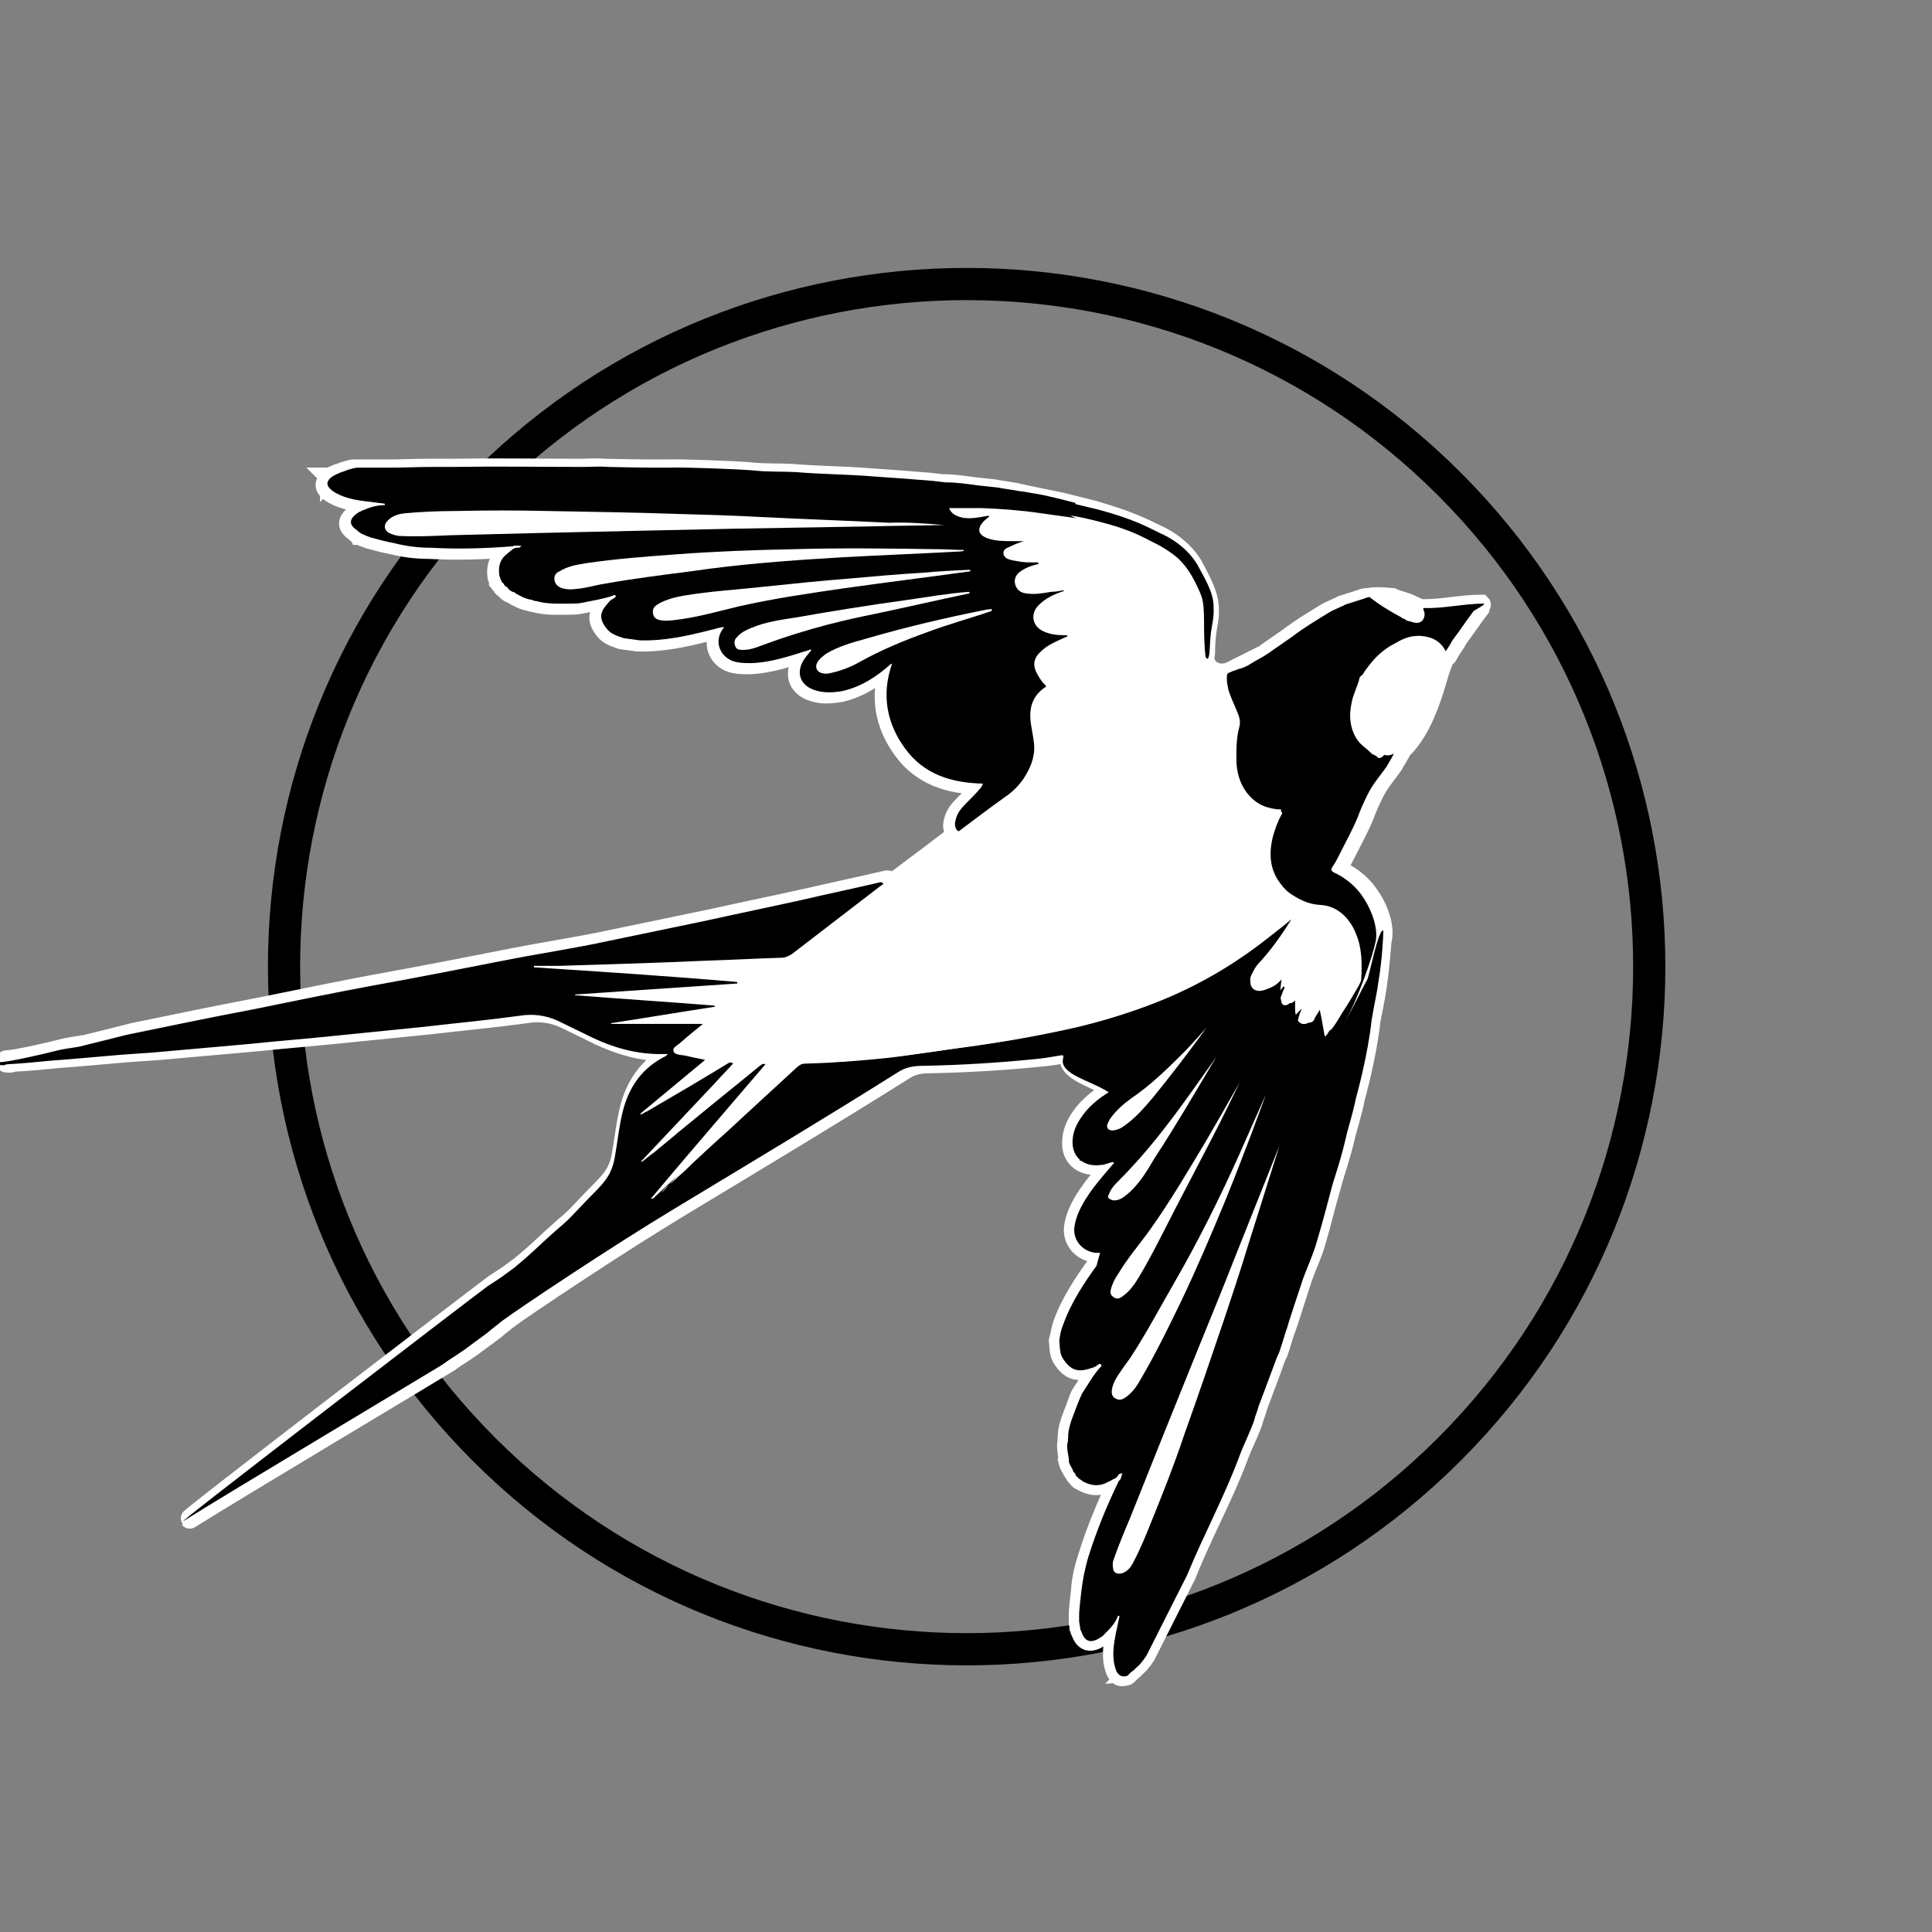 <svg width="300" height="300" viewBox="0 0 300 300" fill="none"
    xmlns="http://www.w3.org/2000/svg">
    <rect x="0" y="0" width="300" height="300" fill="#808080" stroke="none"/>
    <g clip-path="url(#clip0)">
        <path d="M225.05 225.049C266.444 183.655 266.444 116.543 225.05 75.149C183.656 33.755 116.543 33.755 75.149 75.149C33.755 116.543 33.755 183.655 75.149 225.049C116.543 266.443 183.656 266.443 225.05 225.049Z" stroke="currentColor" stroke-width="5" stroke-miterlimit="10"/>
        <path d="M229.98 93.841C226.785 93.841 223.704 94.64 220.624 94.526C220.624 94.526 220.624 94.64 220.509 94.64C220.509 94.64 220.509 94.526 220.395 94.526C220.053 94.297 219.597 94.069 219.254 93.955C219.14 93.841 218.912 93.841 218.798 93.727C218.684 93.613 216.516 93.042 216.174 92.814C214.919 92.7 213.664 92.586 212.408 92.814C212.18 92.814 211.952 92.814 211.61 92.928C211.039 93.156 208.757 93.841 208.415 93.955C208.301 94.069 206.133 94.982 206.019 95.096C203.965 96.351 202.026 97.492 200.086 98.975C199.63 99.318 196.435 101.486 196.321 101.6C195.864 101.942 193.925 102.969 193.811 103.083C193.582 103.197 193.468 103.311 193.24 103.425C193.126 103.539 192.898 103.539 192.784 103.654C192.441 103.768 192.327 103.882 191.757 103.996C191.186 104.224 191.757 103.996 191.186 104.224C190.844 104.338 190.73 104.338 190.616 104.452C190.616 104.452 190.616 104.452 190.502 104.452C189.703 104.566 189.475 104.566 189.018 104.452C188.334 104.224 187.992 103.996 187.877 103.882C187.649 103.654 187.079 103.083 187.079 102.17C187.079 102.056 187.079 102.056 187.079 101.942C187.193 101.6 187.193 101.143 187.193 100.345C187.307 97.15 187.877 96.579 187.763 94.297C187.649 92.13 186.394 89.962 185.367 88.022C184.34 86.082 182.173 84.143 179.662 83.002C177.266 81.861 175.669 80.948 169.85 79.237L164.83 77.981C164.83 77.981 158.098 76.612 157.756 76.498C156.615 76.27 155.474 76.156 154.333 75.928C153.306 75.814 152.165 75.7 151.138 75.585C149.541 75.357 147.943 75.129 146.232 75.129L144.292 74.901C143.037 74.787 137.104 74.33 135.164 74.216C131.057 73.874 126.949 73.874 122.956 73.532C120.902 73.418 118.848 73.532 116.68 73.303C114.512 73.075 104.928 72.733 103.559 72.847C103.673 72.847 102.532 72.847 101.049 72.847C98.881 72.847 94.089 72.733 93.861 72.733C92.492 72.619 91.237 72.733 89.867 72.733C82.907 72.733 76.86 72.619 69.9 72.733C69.672 72.733 67.846 72.733 66.705 72.733C63.853 72.733 62.598 72.847 59.745 72.847C59.175 72.847 58.604 72.847 58.034 72.847C57.464 72.847 57.007 72.847 56.437 72.847C55.866 72.847 55.41 72.847 54.839 72.847C54.041 72.961 54.383 72.961 53.812 73.075C53.128 73.303 53.698 73.075 53.128 73.303C52.557 73.532 52.9 73.418 52.443 73.532C51.759 73.874 51.53 73.874 51.302 74.102H51.188L51.302 74.216C51.188 74.216 51.188 74.33 51.188 74.33C51.188 74.33 51.302 74.216 50.96 74.445C50.96 74.445 50.732 74.673 50.618 74.901C50.389 75.243 50.504 75.7 50.846 76.042C50.96 76.156 51.074 76.27 51.188 76.384C52.785 77.525 54.725 77.867 56.665 78.096C57.578 78.21 58.49 78.324 59.403 78.438C59.403 78.552 59.403 78.552 59.403 78.666C58.376 78.666 57.349 78.894 56.322 79.351C56.094 79.465 55.866 79.465 55.752 79.579C55.638 79.693 55.41 79.693 55.296 79.807C53.926 80.72 53.698 81.633 55.067 82.545C55.181 82.545 55.181 82.659 55.296 82.774C55.41 82.888 55.638 82.888 55.752 83.116H55.866C55.98 83.23 56.208 83.23 56.322 83.344C56.665 83.458 56.893 83.572 57.235 83.686C58.49 84.029 59.745 84.371 61.001 84.599C62.826 85.056 64.652 85.284 66.591 85.284C70.813 85.512 75.034 85.398 79.256 85.056C79.713 84.827 80.169 85.056 80.625 84.942C80.511 85.056 80.397 85.284 80.169 85.284C80.055 85.284 79.941 85.284 79.713 85.284C79.599 85.398 79.37 85.398 79.256 85.512C79.028 85.74 78.8 85.854 78.572 86.082C77.317 86.995 76.974 88.136 77.202 89.62C77.317 89.848 77.317 90.076 77.431 90.19V90.304C77.545 90.418 77.545 90.646 77.773 90.76C78.001 90.989 78.001 91.331 78.343 91.331C78.572 91.673 78.914 92.016 79.256 92.13C79.484 92.13 79.599 92.244 79.713 92.358C80.511 92.814 81.31 93.271 82.337 93.385C82.565 93.613 82.907 93.499 83.135 93.613C84.847 94.069 86.558 93.955 88.27 93.955C88.84 93.955 89.411 93.955 89.981 93.841C91.579 93.499 93.29 93.271 94.888 92.7C95.002 92.586 95.116 92.586 95.23 92.7C95.344 92.814 95.23 92.928 95.116 93.042C94.773 93.271 94.431 93.385 94.203 93.727C93.062 94.982 92.377 96.009 93.861 97.835C94.545 98.747 95.572 98.975 96.485 99.318C97.284 99.432 98.082 99.546 98.995 99.66C102.76 99.774 106.411 98.975 109.949 98.063C110.633 97.949 111.318 97.606 112.116 97.606C110.177 99.888 111.66 102.741 114.284 103.083C114.969 103.197 115.653 103.197 116.338 103.197C119.533 103.083 122.385 102.056 125.352 101.143C125.466 101.029 125.694 101.029 125.58 101.257C125.238 101.714 124.781 102.17 124.439 102.741C123.184 104.795 123.983 106.734 126.265 107.419C127.634 107.875 129.003 107.761 130.486 107.533C133.453 106.848 135.849 105.251 138.017 103.311C138.131 103.311 138.245 103.311 138.131 103.425C136.533 108.103 137.332 112.553 140.184 116.433C143.151 120.54 147.487 121.795 152.279 121.909C152.165 122.251 152.051 122.48 151.822 122.708C151.138 123.507 150.453 124.191 149.655 124.99C148.97 125.674 148.285 126.473 148.057 127.5C147.829 128.299 147.943 128.983 148.514 129.326C148.628 129.211 148.742 129.211 148.856 129.097C148.856 129.211 148.856 129.211 148.856 129.326C145.319 132.064 141.668 134.802 138.131 137.427C138.017 137.541 137.903 137.655 137.674 137.769C133.11 141.306 128.432 144.843 123.868 148.38C123.298 148.722 122.842 148.95 122.157 148.95C118.278 149.065 114.284 149.293 110.405 149.407C104.244 149.635 98.082 149.863 92.035 150.091C91.921 150.091 91.921 150.091 91.807 150.091C89.411 149.863 87.015 149.977 84.619 149.863C85.646 149.863 86.672 149.863 87.814 149.863C89.753 149.863 91.807 149.863 93.747 149.863C96.941 149.749 100.022 149.635 103.217 149.521C105.156 149.521 107.096 149.407 109.036 149.293C110.291 149.293 111.546 149.293 112.801 149.179C115.653 148.95 118.506 148.95 121.244 148.836C122.613 148.836 123.64 148.494 124.781 147.695C129.003 144.387 133.11 141.192 137.446 137.997C137.788 137.769 138.131 137.541 138.245 137.084C138.131 136.514 137.674 136.628 137.332 136.742C133.453 137.655 129.573 138.453 125.694 139.366C120.56 140.507 115.539 141.534 110.405 142.675C105.499 143.702 100.478 144.729 95.572 145.756C90.324 146.897 84.961 147.695 79.713 148.722C72.753 150.091 65.793 151.461 58.833 152.716C52.671 153.857 46.624 155.112 40.463 156.367C33.845 157.622 27.227 158.991 20.61 160.36C20.153 160.474 14.791 161.843 13.307 162.186C12.053 162.414 10.797 162.528 9.542 162.87C8.287 163.213 2.354 164.582 1.099 164.582C0.985 164.582 0.871 164.582 0.757 164.81C0.757 164.924 0.871 165.038 0.985 165.038C1.327 165.038 1.67 165.152 2.012 164.924C4.294 164.81 6.69 164.582 8.972 164.354C10.912 164.24 18.328 163.555 19.811 163.441C21.409 163.327 23.12 163.213 24.717 163.099C29.852 162.642 34.986 162.186 40.121 161.729C44.456 161.273 48.906 160.931 53.242 160.474C57.806 160.018 62.256 159.562 66.82 159.105C71.726 158.535 76.632 158.078 81.652 157.394C83.706 157.051 85.76 157.28 87.699 158.192C89.069 158.877 90.324 159.447 91.693 160.132C95.23 161.958 98.881 163.213 102.989 163.327C103.559 163.327 104.13 163.327 104.7 163.327C104.586 163.555 104.472 163.555 104.358 163.669C100.935 165.381 98.881 168.119 97.854 171.77C97.17 174.28 96.941 176.904 96.485 179.415C95.915 182.609 94.317 183.75 92.035 186.146C89.411 188.885 89.525 188.885 87.243 190.824C84.391 193.335 84.162 193.791 80.853 196.529C78.343 198.355 79.713 197.442 76.746 199.382C74.692 200.865 26.315 237.947 29.624 235.779C35.557 232.014 68.987 212.047 69.672 211.59C71.726 210.107 70.585 211.02 73.209 209.194C79.713 204.402 74.921 207.939 79.028 204.744C81.31 203.033 95.8 193.335 105.841 187.287C117.365 180.327 129.003 173.367 140.413 166.179C141.782 165.266 143.151 165.152 144.634 165.152C150.339 165.038 155.93 164.696 161.635 164.125C163.004 164.011 164.259 163.783 165.628 163.555C166.199 163.441 166.199 163.555 166.085 164.125C165.628 166.407 170.306 167.434 172.816 169.146C170.877 170.287 169.051 171.656 167.796 173.481C166.998 174.622 166.427 175.992 166.427 177.361C166.313 179.757 168.138 181.24 170.763 180.898C171.447 180.784 172.018 180.556 172.702 180.441C172.931 180.556 172.816 180.67 172.702 180.784C170.649 183.18 168.595 185.462 167.34 188.314C167.112 188.885 166.883 189.569 166.769 190.254C166.199 192.878 168.709 195.274 171.676 194.361C171.333 195.046 170.877 195.616 170.42 196.187C168.253 199.154 166.199 202.234 164.944 205.771C164.716 206.57 164.601 207.369 164.373 208.167C164.487 209.194 164.373 210.221 165.058 211.134C166.427 213.188 167.796 212.959 169.508 212.389C169.85 212.275 170.192 212.047 170.535 211.818C170.649 211.704 170.877 211.704 170.877 211.932C170.991 212.047 170.877 212.161 170.763 212.275C169.622 213.53 168.823 215.013 167.91 216.382C167.568 216.839 167.454 217.409 167.226 217.98C166.655 219.577 165.857 221.174 165.742 222.886C165.857 223.114 165.628 223.456 165.742 223.685C165.514 224.597 165.742 225.51 165.857 226.537C165.857 226.651 165.971 226.879 165.857 226.993C165.971 227.45 166.199 227.792 166.427 228.134C166.427 228.477 166.769 228.591 166.883 228.933C166.997 229.161 167.112 229.275 167.226 229.389C167.226 229.389 167.34 229.389 167.34 229.504C167.454 229.732 167.682 229.846 167.91 229.96C169.279 230.759 170.763 230.987 172.018 230.074C172.246 229.96 172.588 229.732 172.931 229.618C173.159 229.618 173.159 229.389 173.387 229.275C173.501 229.161 173.501 229.047 173.615 228.933C173.729 228.705 174.072 228.819 174.186 228.705C173.957 229.047 174.072 229.618 173.615 229.96C171.79 233.725 170.192 237.605 168.937 241.598C168.367 243.309 167.91 245.135 167.796 247.075C167.682 248.33 167.454 249.699 167.454 250.954C167.454 251.296 167.454 251.639 167.454 251.867C167.568 252.095 167.454 252.209 167.568 252.437V252.551C167.682 252.665 167.568 252.894 167.682 253.122C167.682 253.236 167.796 253.35 167.796 253.35C168.367 255.062 169.394 255.176 170.763 254.263C170.877 254.149 170.991 254.035 171.219 253.921C171.447 253.806 171.561 253.578 171.676 253.464C172.474 252.78 173.045 251.867 173.501 250.84C173.615 250.84 173.615 250.84 173.729 250.954C173.501 251.867 173.387 252.665 173.159 253.578C172.816 255.518 172.474 257.343 173.159 259.283C173.159 259.397 173.273 259.511 173.387 259.74C173.615 260.196 173.957 260.424 174.414 260.31C174.642 260.31 174.984 260.196 174.984 260.196C175.327 259.968 175.213 259.968 175.213 259.968C175.213 259.968 175.213 259.968 175.327 259.854L175.441 259.74C175.441 259.74 175.555 259.74 175.555 259.625C175.783 259.511 176.011 259.283 176.582 258.713C176.924 258.37 176.696 258.599 177.038 258.256C177.38 257.8 177.038 258.256 177.495 257.686C177.837 257.115 177.723 257.458 178.065 256.773C178.293 256.317 184.226 244.565 184.226 244.565C186.736 238.175 190.045 232.356 192.441 225.852C192.898 224.597 194.381 221.631 194.723 220.262C194.723 220.148 195.294 218.664 195.294 218.436C196.092 216.382 198.26 210.449 198.26 210.563C198.717 209.651 199.287 207.254 199.744 206.228C199.858 205.999 201.569 200.523 202.254 198.469C202.938 196.529 203.737 194.932 204.308 192.992C205.449 189.113 205.677 187.744 206.818 183.864C207.274 182.039 208.187 179.643 208.871 176.676C209.1 175.535 209.898 173.253 210.469 170.401C210.469 170.401 212.294 163.897 212.865 158.421C213.549 154.998 213.664 154.427 214.006 151.917C214.234 150.091 214.462 147.695 214.576 146.098C215.147 144.158 214.12 141.192 212.865 139.366C211.724 137.541 210.127 136.171 208.187 135.259C207.73 135.03 207.616 134.802 207.959 134.346C208.415 133.661 208.757 132.977 209.1 132.292C210.012 130.467 211.039 128.641 211.838 126.701C212.294 125.446 212.865 124.191 213.435 123.05C214.234 121.453 215.375 120.198 216.402 118.714C216.516 118.486 216.63 118.258 216.858 117.916C217.201 117.345 217.657 116.547 217.657 116.433C217.885 116.204 218.113 115.976 218.342 115.748C220.509 113.238 221.65 110.271 222.677 107.191C223.248 105.479 223.59 103.654 224.503 101.942C224.845 101.942 224.845 101.714 224.959 101.486C225.416 100.687 225.986 100.002 226.443 99.09C227.584 97.606 228.61 96.009 229.751 94.526C229.751 94.183 230.094 93.955 229.98 93.841ZM195.864 150.205C195.978 150.091 196.092 149.977 196.207 149.749C196.663 149.293 197.005 148.836 197.462 148.38C196.891 149.065 196.435 149.635 195.864 150.205ZM160.152 104.566C159.923 103.996 159.923 103.539 160.152 102.969C159.923 103.425 160.038 103.996 160.152 104.566ZM164.601 92.13C164.487 92.13 164.487 92.13 164.373 92.244C164.487 92.244 164.601 92.13 164.601 92.13H164.716C164.716 92.13 164.716 92.13 164.601 92.13ZM159.809 95.553C159.581 96.237 159.695 97.036 160.038 97.606C159.695 97.036 159.581 96.237 159.809 95.553ZM155.474 85.854C155.245 86.311 155.245 86.767 155.588 87.109C155.474 86.995 155.36 86.767 155.245 86.425C155.245 86.197 155.245 85.968 155.474 85.854ZM156.843 90.76C156.843 90.875 156.843 90.989 156.843 91.103C156.843 90.989 156.843 90.875 156.843 90.76ZM160.038 116.204C160.038 116.433 160.038 116.661 160.038 116.889C160.038 116.661 160.038 116.433 160.038 116.204ZM159.809 114.607C159.809 114.949 159.923 115.292 159.923 115.52V115.406C159.809 114.493 159.581 113.466 159.467 112.553C159.353 111.983 159.353 111.412 159.467 110.842C159.467 111.07 159.467 111.298 159.467 111.526C159.467 112.667 159.695 113.58 159.809 114.607ZM151.594 82.317C151.48 82.774 151.48 83.116 151.708 83.458C151.48 83.116 151.48 82.659 151.594 82.317ZM198.146 125.903C198.374 125.903 198.603 126.017 198.603 126.131C196.207 125.903 194.381 124.876 193.126 122.936C194.267 124.533 195.864 125.56 198.146 125.903ZM187.992 104.11C188.448 104.452 189.247 104.68 189.931 104.68C190.045 104.68 190.273 104.68 190.388 104.566C190.159 104.68 190.159 104.795 190.045 105.023C189.931 105.023 189.931 105.023 189.817 105.023C187.877 105.023 186.736 103.996 186.622 102.17C186.622 102.513 186.736 102.398 186.851 102.741C187.193 103.311 187.535 103.654 187.992 104.11ZM181.602 86.082C184.226 88.022 185.481 91.217 185.824 92.13C186.052 92.7 186.166 93.042 186.28 93.841C186.28 93.727 186.166 93.613 186.166 93.499C185.253 90.076 183.199 87.452 180.233 85.512C178.407 84.371 176.468 83.458 174.414 82.659C177.266 83.572 179.32 84.371 181.602 86.082ZM146.916 79.465C146.916 79.579 146.916 79.693 146.916 79.807C146.802 79.693 146.802 79.579 146.688 79.465C146.802 79.465 146.916 79.465 146.916 79.465ZM104.015 183.864C103.559 184.321 103.217 184.777 102.76 185.119C103.217 184.777 103.559 184.321 104.015 183.864C104.13 183.75 104.244 183.522 104.472 183.408C104.358 183.522 104.244 183.636 104.244 183.75C104.13 183.75 104.13 183.864 104.015 183.864ZM115.197 152.944C115.197 153.058 115.197 153.058 115.197 153.172C108.465 153.628 101.848 154.085 95.116 154.541C94.659 154.541 94.203 154.541 93.747 154.427C93.518 154.427 93.176 154.427 92.948 154.427C92.492 154.427 92.035 154.427 91.579 154.427C91.921 154.427 92.377 154.427 92.948 154.427C93.176 154.427 93.518 154.427 93.747 154.427C93.975 154.427 94.203 154.427 94.317 154.427C97.512 154.199 100.707 153.971 103.901 153.743C106.526 153.628 109.036 153.4 111.66 153.172C112.687 153.058 113.714 153.172 114.627 152.944C114.741 152.944 114.855 152.944 114.855 152.944C114.969 152.944 115.083 152.944 115.197 152.944ZM114.512 165.495C114.512 165.609 114.398 165.609 114.512 165.495C114.398 165.609 114.398 165.609 114.512 165.495ZM97.968 158.763C97.512 158.763 97.17 158.763 96.713 158.877C97.055 158.763 97.512 158.763 97.968 158.763C98.425 158.763 98.881 158.649 99.223 158.649C102.76 158.078 106.297 157.508 109.834 156.937C110.291 156.823 110.861 156.823 111.318 156.595C111.432 156.595 111.432 156.595 111.546 156.595C111.546 156.595 111.66 156.709 111.774 156.709C111.66 156.823 111.546 156.823 111.432 156.823C107.552 157.394 103.787 158.078 99.908 158.649C99.223 158.649 98.539 158.649 97.968 158.763ZM109.72 159.447C108.465 160.474 107.324 161.387 106.297 162.3C106.183 162.414 106.069 162.414 105.955 162.528C106.982 161.501 108.237 160.703 109.264 159.676C109.378 159.562 109.492 159.562 109.492 159.447C109.72 159.447 109.72 159.447 109.72 159.447ZM100.707 179.871C100.707 179.985 100.707 179.985 100.707 179.871C100.592 179.985 100.592 179.985 100.592 179.985C100.707 179.985 100.707 179.985 100.707 179.871ZM101.277 179.3C102.76 177.817 104.13 176.334 105.613 174.851C108.351 171.884 111.09 168.918 113.942 166.065C114.056 165.951 114.056 165.951 114.17 165.837C113.257 166.864 112.345 167.777 111.432 168.803C108.465 171.998 105.613 175.079 102.646 178.274C102.19 178.502 101.733 178.958 101.277 179.3ZM119.533 165.837C119.419 165.837 119.419 165.837 119.533 165.837C119.419 165.837 119.419 165.837 119.533 165.837C119.533 165.837 119.419 165.837 119.533 165.837ZM100.25 172.797C100.935 172.226 101.733 171.77 102.418 171.314C104.244 169.83 105.955 168.461 107.781 166.978C108.465 166.407 109.264 165.837 109.834 165.266C109.949 165.152 109.949 165.152 110.063 165.038H110.177C107.552 167.206 105.042 169.26 102.532 171.314C101.733 171.77 100.935 172.226 100.25 172.797C100.136 172.911 100.136 172.911 100.022 172.911C99.908 172.911 99.908 173.025 99.908 173.025L100.022 172.911C100.136 172.911 100.136 172.797 100.25 172.797ZM209.442 143.36C208.415 141.99 206.932 141.192 205.106 141.078C203.281 140.964 201.797 140.165 200.314 139.138C199.401 138.453 198.717 137.655 198.146 136.742C198.26 136.856 198.374 137.084 198.489 137.198C199.63 138.796 201.227 139.823 203.052 140.507C203.509 140.621 203.851 140.735 204.308 140.849C206.589 140.849 208.301 141.762 209.442 143.36Z" fill="white"/>
        <path d="M164.601 92.13C164.487 92.13 164.487 92.13 164.373 92.244C164.487 92.244 164.601 92.13 164.601 92.13ZM164.601 92.13H164.716C164.716 92.13 164.716 92.13 164.601 92.13ZM104.015 183.864C103.559 184.321 103.217 184.777 102.76 185.119C103.217 184.777 103.559 184.321 104.015 183.864ZM104.015 183.864C104.13 183.75 104.244 183.522 104.472 183.408C104.358 183.522 104.244 183.636 104.244 183.75C104.13 183.75 104.13 183.864 104.015 183.864ZM97.968 158.763C97.512 158.763 97.17 158.763 96.713 158.877C97.055 158.763 97.512 158.763 97.968 158.763ZM97.968 158.763C98.425 158.763 98.881 158.649 99.223 158.649C102.76 158.078 106.297 157.508 109.834 156.937C110.291 156.823 110.861 156.823 111.318 156.595C111.432 156.595 111.432 156.595 111.546 156.595C111.546 156.595 111.66 156.709 111.774 156.709C111.66 156.823 111.546 156.823 111.432 156.823C107.552 157.394 103.787 158.078 99.908 158.649C99.223 158.649 98.539 158.649 97.968 158.763ZM119.533 165.837C119.419 165.837 119.419 165.837 119.533 165.837C119.419 165.837 119.419 165.837 119.533 165.837ZM119.533 165.837C119.419 165.837 119.533 165.837 119.533 165.837ZM100.25 172.797C100.935 172.226 101.733 171.77 102.418 171.314C104.244 169.83 105.955 168.461 107.781 166.978C108.465 166.407 109.264 165.837 109.834 165.266C109.949 165.152 109.949 165.152 110.063 165.038H110.177C107.552 167.206 105.042 169.26 102.532 171.314C101.733 171.77 100.935 172.226 100.25 172.797ZM100.25 172.797C100.136 172.911 100.136 172.911 100.022 172.911C99.908 172.911 99.908 173.025 99.908 173.025L100.022 172.911C100.136 172.911 100.136 172.797 100.25 172.797ZM229.98 93.841C226.785 93.841 223.704 94.64 220.624 94.526C220.624 94.526 220.624 94.64 220.509 94.64C220.509 94.64 220.509 94.526 220.395 94.526C220.053 94.297 219.597 94.069 219.254 93.955C219.14 93.841 218.912 93.841 218.798 93.727C218.684 93.613 216.516 93.042 216.174 92.814C214.919 92.7 213.664 92.586 212.408 92.814C212.18 92.814 211.952 92.814 211.61 92.928C211.039 93.156 208.757 93.841 208.415 93.955C208.301 94.069 206.133 94.982 206.019 95.096C203.965 96.351 202.026 97.492 200.086 98.975C199.63 99.318 196.435 101.486 196.321 101.6C195.864 101.942 193.925 102.969 193.811 103.083C193.582 103.197 193.468 103.311 193.24 103.425C193.126 103.539 192.898 103.539 192.784 103.654C192.441 103.768 192.327 103.882 191.757 103.996C191.186 104.224 191.757 103.996 191.186 104.224C190.844 104.338 190.73 104.338 190.616 104.452C190.616 104.452 190.616 104.452 190.502 104.452C189.703 104.566 189.475 104.566 189.018 104.452C188.334 104.224 187.992 103.996 187.877 103.882C187.649 103.654 187.079 103.083 187.079 102.17C187.079 102.056 187.079 102.056 187.079 101.942C187.193 101.6 187.193 101.143 187.193 100.345C187.307 97.15 187.877 96.579 187.763 94.297C187.649 92.13 186.394 89.962 185.367 88.022C184.34 86.082 182.173 84.143 179.662 83.002C177.266 81.861 175.669 80.948 169.85 79.237L164.83 77.981C164.83 77.981 158.098 76.612 157.756 76.498C156.615 76.27 155.474 76.156 154.333 75.928C153.306 75.814 152.165 75.7 151.138 75.585C149.541 75.357 147.943 75.129 146.232 75.129L144.292 74.901C143.037 74.787 137.104 74.33 135.164 74.216C131.057 73.874 126.949 73.874 122.956 73.532C120.902 73.418 118.848 73.532 116.68 73.303C114.512 73.075 104.928 72.733 103.559 72.847C103.673 72.847 102.532 72.847 101.049 72.847C98.881 72.847 94.089 72.733 93.861 72.733C92.492 72.619 91.237 72.733 89.867 72.733C82.907 72.733 76.86 72.619 69.9 72.733C69.672 72.733 67.846 72.733 66.705 72.733C63.853 72.733 62.598 72.847 59.745 72.847C59.175 72.847 58.604 72.847 58.034 72.847C57.464 72.847 57.007 72.847 56.437 72.847C55.866 72.847 55.41 72.847 54.839 72.847C54.041 72.961 54.383 72.961 53.812 73.075C53.128 73.303 53.698 73.075 53.128 73.303C52.557 73.532 52.9 73.418 52.443 73.532C51.759 73.874 51.53 73.874 51.302 74.102H51.188L51.302 74.216C51.188 74.216 51.188 74.33 51.188 74.33C51.188 74.33 51.302 74.216 50.96 74.445C50.96 74.445 50.732 74.673 50.618 74.901C50.389 75.243 50.504 75.7 50.846 76.042C50.96 76.156 51.074 76.27 51.188 76.384C52.785 77.525 54.725 77.867 56.665 78.096C57.578 78.21 58.49 78.324 59.403 78.438C59.403 78.552 59.403 78.552 59.403 78.666C58.376 78.666 57.349 78.894 56.322 79.351C56.094 79.465 55.866 79.465 55.752 79.579C55.638 79.693 55.41 79.693 55.296 79.807C53.926 80.72 53.698 81.633 55.067 82.545C55.181 82.545 55.181 82.659 55.296 82.774C55.41 82.888 55.638 82.888 55.752 83.116H55.866C55.98 83.23 56.208 83.23 56.322 83.344C56.665 83.458 56.893 83.572 57.235 83.686C58.49 84.029 59.745 84.371 61.001 84.599C62.826 85.056 64.652 85.284 66.591 85.284C70.813 85.512 75.034 85.398 79.256 85.056C79.713 84.827 80.169 85.056 80.625 84.942C80.511 85.056 80.397 85.284 80.169 85.284C80.055 85.284 79.941 85.284 79.713 85.284C79.599 85.398 79.37 85.398 79.256 85.512C79.028 85.74 78.8 85.854 78.572 86.082C77.317 86.995 76.974 88.136 77.202 89.62C77.317 89.848 77.317 90.076 77.431 90.19V90.304C77.545 90.418 77.545 90.646 77.773 90.76C78.001 90.989 78.001 91.331 78.343 91.331C78.572 91.673 78.914 92.016 79.256 92.13C79.484 92.13 79.599 92.244 79.713 92.358C80.511 92.814 81.31 93.271 82.337 93.385C82.565 93.613 82.907 93.499 83.135 93.613C84.847 94.069 86.558 93.955 88.27 93.955C88.84 93.955 89.411 93.955 89.981 93.841C91.579 93.499 93.29 93.271 94.888 92.7C95.002 92.586 95.116 92.586 95.23 92.7C95.344 92.814 95.23 92.928 95.116 93.042C94.773 93.271 94.431 93.385 94.203 93.727C93.062 94.982 92.377 96.009 93.861 97.835C94.545 98.747 95.572 98.975 96.485 99.318C97.284 99.432 98.082 99.546 98.995 99.66C102.76 99.774 106.411 98.975 109.949 98.063C110.633 97.949 111.318 97.606 112.116 97.606C110.177 99.888 111.66 102.741 114.284 103.083C114.969 103.197 115.653 103.197 116.338 103.197C119.533 103.083 122.385 102.056 125.352 101.143C125.466 101.029 125.694 101.029 125.58 101.257C125.238 101.714 124.781 102.17 124.439 102.741C123.184 104.795 123.983 106.734 126.265 107.419C127.634 107.875 129.003 107.761 130.486 107.533C133.453 106.848 135.849 105.251 138.017 103.311C138.131 103.311 138.245 103.311 138.131 103.425C136.533 108.103 137.332 112.553 140.184 116.433C143.151 120.54 147.487 121.795 152.279 121.909C152.165 122.251 152.051 122.48 151.822 122.708C151.138 123.507 150.453 124.191 149.655 124.99C148.97 125.674 148.285 126.473 148.057 127.5C147.829 128.299 147.943 128.983 148.514 129.326C148.628 129.211 148.742 129.211 148.856 129.097C148.856 129.211 148.856 129.211 148.856 129.326C145.319 132.064 141.668 134.802 138.131 137.427C138.017 137.541 137.903 137.655 137.674 137.769C133.11 141.306 128.432 144.843 123.868 148.38C123.298 148.722 122.842 148.95 122.157 148.95C118.278 149.065 114.284 149.293 110.405 149.407C104.244 149.635 98.082 149.863 92.035 150.091C91.921 150.091 91.921 150.091 91.807 150.091C89.411 149.863 87.015 149.977 84.619 149.863C85.646 149.863 86.672 149.863 87.814 149.863C89.753 149.863 91.807 149.863 93.747 149.863C96.941 149.749 100.022 149.635 103.217 149.521C105.156 149.521 107.096 149.407 109.036 149.293C110.291 149.293 111.546 149.293 112.801 149.179C115.653 148.95 118.506 148.95 121.244 148.836C122.613 148.836 123.64 148.494 124.781 147.695C129.003 144.387 133.11 141.192 137.446 137.997C137.788 137.769 138.131 137.541 138.245 137.084C138.131 136.514 137.674 136.628 137.332 136.742C133.453 137.655 129.573 138.453 125.694 139.366C120.56 140.507 115.539 141.534 110.405 142.675C105.499 143.702 100.478 144.729 95.572 145.756C90.324 146.897 84.961 147.695 79.713 148.722C72.753 150.091 65.793 151.461 58.833 152.716C52.671 153.857 46.624 155.112 40.463 156.367C33.845 157.622 27.227 158.991 20.61 160.36C20.153 160.474 14.791 161.843 13.307 162.186C12.053 162.414 10.797 162.528 9.542 162.87C8.287 163.213 2.354 164.582 1.099 164.582C0.985 164.582 0.871 164.582 0.757 164.81C0.757 164.924 0.871 165.038 0.985 165.038C1.327 165.038 1.67 165.152 2.012 164.924C4.294 164.81 6.69 164.582 8.972 164.354C10.912 164.24 18.328 163.555 19.811 163.441C21.409 163.327 23.12 163.213 24.717 163.099C29.852 162.642 34.986 162.186 40.121 161.729C44.456 161.273 48.906 160.931 53.242 160.474C57.806 160.018 62.256 159.562 66.82 159.105C71.726 158.535 76.632 158.078 81.652 157.394C83.706 157.051 85.76 157.28 87.699 158.192C89.069 158.877 90.324 159.447 91.693 160.132C95.23 161.958 98.881 163.213 102.989 163.327C103.559 163.327 104.13 163.327 104.7 163.327C104.586 163.555 104.472 163.555 104.358 163.669C100.935 165.381 98.881 168.119 97.854 171.77C97.17 174.28 96.941 176.904 96.485 179.415C95.915 182.609 94.317 183.75 92.035 186.146C89.411 188.885 89.525 188.885 87.243 190.824C84.391 193.335 84.162 193.791 80.853 196.529C78.343 198.355 79.713 197.442 76.746 199.382C74.692 200.865 26.315 237.947 29.624 235.779C35.557 232.014 68.987 212.047 69.672 211.59C71.726 210.107 70.585 211.02 73.209 209.194C79.713 204.402 74.921 207.939 79.028 204.744C81.31 203.033 95.8 193.335 105.841 187.287C117.365 180.327 129.003 173.367 140.413 166.179C141.782 165.266 143.151 165.152 144.634 165.152C150.339 165.038 155.93 164.696 161.635 164.125C163.004 164.011 164.259 163.783 165.628 163.555C166.199 163.441 166.199 163.555 166.085 164.125C165.628 166.407 170.306 167.434 172.816 169.146C170.877 170.287 169.051 171.656 167.796 173.481C166.998 174.622 166.427 175.992 166.427 177.361C166.313 179.757 168.138 181.24 170.763 180.898C171.447 180.784 172.018 180.556 172.702 180.441C172.931 180.556 172.816 180.67 172.702 180.784C170.649 183.18 168.595 185.462 167.34 188.314C167.112 188.885 166.883 189.569 166.769 190.254C166.199 192.878 168.709 195.274 171.676 194.361C171.333 195.046 170.877 195.616 170.42 196.187C168.253 199.154 166.199 202.234 164.944 205.771C164.716 206.57 164.601 207.369 164.373 208.167C164.487 209.194 164.373 210.221 165.058 211.134C166.427 213.188 167.796 212.959 169.508 212.389C169.85 212.275 170.192 212.047 170.535 211.818C170.649 211.704 170.877 211.704 170.877 211.932C170.991 212.047 170.877 212.161 170.763 212.275C169.622 213.53 168.823 215.013 167.91 216.382C167.568 216.839 167.454 217.409 167.226 217.98C166.655 219.577 165.857 221.174 165.742 222.886C165.857 223.114 165.628 223.456 165.742 223.685C165.514 224.597 165.742 225.51 165.857 226.537C165.857 226.651 165.971 226.879 165.857 226.993C165.971 227.45 166.199 227.792 166.427 228.134C166.427 228.477 166.769 228.591 166.883 228.933C166.997 229.161 167.112 229.275 167.226 229.389C167.226 229.389 167.34 229.389 167.34 229.504C167.454 229.732 167.682 229.846 167.91 229.96C169.279 230.759 170.763 230.987 172.018 230.074C172.246 229.96 172.588 229.732 172.931 229.618C173.159 229.618 173.159 229.389 173.387 229.275C173.501 229.161 173.501 229.047 173.615 228.933C173.729 228.705 174.072 228.819 174.186 228.705C173.957 229.047 174.072 229.618 173.615 229.96C171.79 233.725 170.192 237.605 168.937 241.598C168.367 243.309 167.91 245.135 167.796 247.075C167.682 248.33 167.454 249.699 167.454 250.954C167.454 251.296 167.454 251.639 167.454 251.867C167.568 252.095 167.454 252.209 167.568 252.437V252.551C167.682 252.665 167.568 252.894 167.682 253.122C167.682 253.236 167.796 253.35 167.796 253.35C168.367 255.062 169.394 255.176 170.763 254.263C170.877 254.149 170.991 254.035 171.219 253.921C171.447 253.806 171.561 253.578 171.676 253.464C172.474 252.78 173.045 251.867 173.501 250.84C173.615 250.84 173.615 250.84 173.729 250.954C173.501 251.867 173.387 252.665 173.159 253.578C172.816 255.518 172.474 257.343 173.159 259.283C173.159 259.397 173.273 259.511 173.387 259.74C173.615 260.196 173.957 260.424 174.414 260.31C174.642 260.31 174.984 260.196 174.984 260.196C175.327 259.968 175.213 259.968 175.213 259.968C175.213 259.968 175.213 259.968 175.327 259.854L175.441 259.74C175.441 259.74 175.555 259.74 175.555 259.625C175.783 259.511 176.011 259.283 176.582 258.713C176.924 258.37 176.696 258.599 177.038 258.256C177.38 257.8 177.038 258.256 177.495 257.686C177.837 257.115 177.723 257.458 178.065 256.773C178.293 256.317 184.226 244.565 184.226 244.565C186.736 238.175 190.045 232.356 192.441 225.852C192.898 224.597 194.381 221.631 194.723 220.262C194.723 220.148 195.294 218.664 195.294 218.436C196.092 216.382 198.26 210.449 198.26 210.563C198.717 209.651 199.287 207.254 199.744 206.228C199.858 205.999 201.569 200.523 202.254 198.469C202.938 196.529 203.737 194.932 204.308 192.992C205.449 189.113 205.677 187.744 206.818 183.864C207.274 182.039 208.187 179.643 208.871 176.676C209.1 175.535 209.898 173.253 210.469 170.401C210.469 170.401 212.294 163.897 212.865 158.421C213.549 154.998 213.664 154.427 214.006 151.917C214.234 150.091 214.462 147.695 214.576 146.098C215.147 144.158 214.12 141.192 212.865 139.366C211.724 137.541 210.127 136.171 208.187 135.259C207.73 135.03 207.616 134.802 207.959 134.346C208.415 133.661 208.757 132.977 209.1 132.292C210.012 130.467 211.039 128.641 211.838 126.701C212.294 125.446 212.865 124.191 213.435 123.05C214.234 121.453 215.375 120.198 216.402 118.714C216.516 118.486 216.63 118.258 216.858 117.916C217.201 117.345 217.657 116.547 217.657 116.433C217.885 116.204 218.113 115.976 218.342 115.748C220.509 113.238 221.65 110.271 222.677 107.191C223.248 105.479 223.59 103.654 224.503 101.942C224.845 101.942 224.845 101.714 224.959 101.486C225.416 100.687 225.986 100.002 226.443 99.09C227.584 97.606 228.61 96.009 229.751 94.526C229.751 94.183 230.094 93.955 229.98 93.841ZM195.864 150.205C195.978 150.091 196.092 149.977 196.207 149.749C196.663 149.293 197.005 148.836 197.462 148.38C196.891 149.065 196.435 149.635 195.864 150.205ZM160.152 104.566C159.923 103.996 159.923 103.539 160.152 102.969C159.923 103.425 160.038 103.996 160.152 104.566ZM159.809 95.553C159.581 96.237 159.695 97.036 160.038 97.606C159.695 97.036 159.581 96.237 159.809 95.553ZM155.474 85.854C155.245 86.311 155.245 86.767 155.588 87.109C155.474 86.995 155.36 86.767 155.245 86.425C155.245 86.197 155.245 85.968 155.474 85.854ZM156.843 90.76C156.843 90.875 156.843 90.989 156.843 91.103C156.843 90.989 156.843 90.875 156.843 90.76ZM160.038 116.204C160.038 116.433 160.038 116.661 160.038 116.889C160.038 116.661 160.038 116.433 160.038 116.204ZM159.809 114.607C159.809 114.949 159.923 115.292 159.923 115.52V115.406C159.809 114.493 159.581 113.466 159.467 112.553C159.353 111.983 159.353 111.412 159.467 110.842C159.467 111.07 159.467 111.298 159.467 111.526C159.467 112.667 159.695 113.58 159.809 114.607ZM151.594 82.317C151.48 82.774 151.48 83.116 151.708 83.458C151.48 83.116 151.48 82.659 151.594 82.317ZM198.146 125.903C198.374 125.903 198.603 126.017 198.603 126.131C196.207 125.903 194.381 124.876 193.126 122.936C194.267 124.533 195.864 125.56 198.146 125.903ZM187.992 104.11C188.448 104.452 189.247 104.68 189.931 104.68C190.045 104.68 190.273 104.68 190.388 104.566C190.159 104.68 190.159 104.795 190.045 105.023C189.931 105.023 189.931 105.023 189.817 105.023C187.877 105.023 186.736 103.996 186.622 102.17C186.622 102.513 186.736 102.398 186.851 102.741C187.193 103.311 187.535 103.654 187.992 104.11ZM181.602 86.082C184.226 88.022 185.481 91.217 185.824 92.13C186.052 92.7 186.166 93.042 186.28 93.841C186.28 93.727 186.166 93.613 186.166 93.499C185.253 90.076 183.199 87.452 180.233 85.512C178.407 84.371 176.468 83.458 174.414 82.659C177.266 83.572 179.32 84.371 181.602 86.082ZM146.916 79.465C146.916 79.579 146.916 79.693 146.916 79.807C146.802 79.693 146.802 79.579 146.688 79.465C146.802 79.465 146.916 79.465 146.916 79.465ZM115.197 152.944C115.197 153.058 115.197 153.058 115.197 153.172C108.465 153.628 101.848 154.085 95.116 154.541C94.659 154.541 94.203 154.541 93.747 154.427C93.518 154.427 93.176 154.427 92.948 154.427C92.492 154.427 92.035 154.427 91.579 154.427C91.921 154.427 92.377 154.427 92.948 154.427C93.176 154.427 93.518 154.427 93.747 154.427C93.975 154.427 94.203 154.427 94.317 154.427C97.512 154.199 100.707 153.971 103.901 153.743C106.526 153.628 109.036 153.4 111.66 153.172C112.687 153.058 113.714 153.172 114.627 152.944C114.741 152.944 114.855 152.944 114.855 152.944C114.969 152.944 115.083 152.944 115.197 152.944ZM114.512 165.495C114.512 165.609 114.398 165.609 114.512 165.495C114.398 165.609 114.398 165.609 114.512 165.495ZM109.72 159.447C108.465 160.474 107.324 161.387 106.297 162.3C106.183 162.414 106.069 162.414 105.955 162.528C106.982 161.501 108.237 160.703 109.264 159.676C109.378 159.562 109.492 159.562 109.492 159.447C109.72 159.447 109.72 159.447 109.72 159.447ZM100.707 179.871C100.707 179.985 100.707 179.985 100.707 179.871C100.592 179.985 100.592 179.985 100.592 179.985C100.707 179.985 100.707 179.985 100.707 179.871ZM101.277 179.3C102.76 177.817 104.13 176.334 105.613 174.851C108.351 171.884 111.09 168.918 113.942 166.065C114.056 165.951 114.056 165.951 114.17 165.837C113.257 166.864 112.345 167.777 111.432 168.803C108.465 171.998 105.613 175.079 102.646 178.274C102.19 178.502 101.733 178.958 101.277 179.3ZM209.442 143.36C208.415 141.99 206.932 141.192 205.106 141.078C203.281 140.964 201.797 140.165 200.314 139.138C199.401 138.453 198.717 137.655 198.146 136.742C198.26 136.856 198.374 137.084 198.489 137.198C199.63 138.796 201.227 139.823 203.052 140.507C203.509 140.621 203.851 140.735 204.308 140.849C206.589 140.849 208.301 141.762 209.442 143.36Z" stroke="white" stroke-width="3" stroke-miterlimit="10"/>
        <path d="M170.535 79.123C176.354 80.72 177.951 81.747 180.347 82.888C182.857 84.029 184.911 85.854 186.052 87.908C187.079 89.848 188.448 92.016 188.448 94.183C188.562 96.579 187.992 97.036 187.877 100.231C187.763 103.425 187.193 101.942 187.193 101.942C187.193 101.942 186.965 100.459 186.965 96.922C186.965 93.613 186.736 93.043 186.394 92.13C185.938 91.217 184.797 88.022 182.173 86.082C179.548 84.143 177.266 83.344 173.615 82.317C169.964 81.29 166.883 81.176 166.655 80.834C166.313 80.492 160.494 78.438 165.742 77.981" fill="black"/>
        <path d="M230.436 93.727C227.241 93.727 224.161 94.526 221.08 94.412C220.852 94.64 221.08 94.982 221.08 95.21C221.08 96.123 220.623 96.579 219.711 96.351C219.254 96.237 218.912 96.123 218.57 96.009C218.342 96.009 218.113 95.895 217.999 95.667C217.201 95.21 216.402 94.754 215.717 94.297C214.805 93.727 214.006 93.043 212.979 92.7C212.751 92.7 212.523 92.7 212.18 92.814C211.61 93.043 209.328 93.727 208.985 93.841C208.871 93.955 206.704 94.868 206.589 94.982C204.536 96.237 202.596 97.378 200.656 98.862C200.2 99.204 197.005 101.372 196.891 101.486C196.435 101.828 194.495 102.855 194.381 102.969C194.153 103.083 194.039 103.197 193.81 103.311C193.696 103.425 193.468 103.425 193.354 103.539C193.012 103.654 192.898 103.768 192.327 103.882C191.757 104.11 192.327 103.882 191.757 104.11C191.186 104.224 191.3 104.338 190.844 104.452C190.502 104.566 190.502 104.909 190.502 105.251C190.502 105.936 190.616 106.506 190.73 107.077C191.072 108.217 191.643 109.358 192.099 110.499C192.441 111.298 192.669 111.983 192.441 112.896C191.985 114.493 191.985 116.204 191.985 117.916C191.985 121.681 194.039 125.218 198.603 125.903C199.173 126.017 199.173 126.245 198.945 126.587C198.374 127.614 198.032 128.641 197.69 129.782C197.005 132.406 197.119 135.031 198.831 137.198C199.972 138.796 201.569 139.823 203.395 140.507C203.851 140.621 204.193 140.735 204.65 140.85C207.502 140.964 209.556 142.333 210.583 145.071C211.496 147.239 211.496 149.635 211.382 151.917C211.382 152.373 211.153 152.716 210.925 153.172C210.126 154.541 209.328 155.91 208.415 157.28C207.845 158.192 207.388 159.105 206.589 160.018C206.361 159.105 206.247 158.306 206.019 157.508C205.905 157.166 206.019 156.595 205.448 156.595C204.992 156.481 204.878 156.937 204.65 157.28C204.422 157.622 204.193 157.964 204.079 158.306C203.851 158.763 203.395 158.877 202.938 158.763C202.482 158.649 202.368 158.306 202.254 157.964C202.026 157.28 202.14 156.595 202.14 155.91C202.14 155.112 201.797 154.884 201.113 155.34C200.885 155.568 200.542 155.91 200.2 155.682C199.858 155.454 199.858 154.998 199.858 154.655C199.858 154.427 199.858 154.313 199.858 154.085C199.972 153.514 199.972 152.83 200.086 152.259C200.086 152.031 200.086 151.803 199.858 151.689C199.629 151.575 199.401 151.689 199.287 151.803C199.059 152.031 198.831 152.259 198.603 152.487C198.032 153.058 197.348 153.4 196.549 153.628C195.636 153.857 195.18 153.4 195.18 152.487C195.18 151.461 195.75 150.662 196.321 149.977C196.891 149.407 197.462 148.836 197.918 148.152C199.059 146.668 200.2 145.185 201.113 143.588C201.341 143.246 201.569 142.903 201.227 142.675C200.885 142.447 200.542 142.675 200.314 142.903L200.2 143.017C198.831 144.158 197.348 145.299 195.864 146.44C190.045 150.89 183.656 154.313 176.696 156.709C171.79 158.421 166.769 159.676 161.749 160.588C158.44 161.273 155.017 161.844 151.708 162.3C147.259 162.985 142.809 163.669 138.359 164.125C135.963 164.354 133.453 164.582 131.057 164.81C129.345 164.924 127.634 165.038 125.808 164.924C125.009 164.924 124.439 165.152 123.754 165.723C120.902 168.347 118.049 170.971 115.197 173.596C112.915 175.763 110.519 177.817 108.237 179.985C107.438 180.67 106.754 181.468 105.955 182.153C105.27 182.723 104.586 183.408 103.901 183.979C103.445 184.435 103.103 184.891 102.646 185.234C102.989 184.777 103.445 184.321 103.901 183.979C105.499 182.267 107.096 180.213 108.693 178.274C112.116 174.28 115.539 170.173 119.076 166.179C119.19 166.065 119.305 165.837 119.419 165.723C119.533 165.266 119.305 165.038 118.848 165.038C118.392 165.152 118.164 165.381 117.821 165.609C114.969 167.891 112.116 170.173 109.264 172.569C106.526 174.851 103.673 177.019 101.049 179.415C100.821 179.643 100.707 179.757 100.478 179.985L100.364 180.099L100.478 179.985C100.707 179.757 100.821 179.643 101.049 179.415C102.532 177.931 103.901 176.448 105.385 174.965C108.123 171.998 110.861 169.032 113.714 166.179C114.056 165.837 114.626 165.495 114.17 164.924C113.828 164.468 113.257 164.81 112.801 165.038C111.318 165.837 109.834 166.75 108.465 167.548C105.613 169.26 102.532 170.857 99.794 172.797C99.68 172.797 99.68 172.911 99.566 172.911C99.451 172.911 99.451 173.025 99.451 173.025C99.451 173.025 99.451 173.025 99.337 173.139C99.337 173.139 99.337 173.139 99.451 173.025L99.566 172.911C99.68 172.911 99.68 172.797 99.794 172.797C100.478 172.226 101.277 171.77 101.962 171.314C103.787 169.83 105.499 168.461 107.324 166.978C108.009 166.407 108.807 165.837 109.378 165.266C109.606 165.038 109.834 164.924 109.72 164.582C109.606 164.24 109.264 164.24 109.036 164.125C108.922 164.125 108.693 164.125 108.579 164.011C107.667 163.783 106.64 163.669 105.727 163.327C105.042 163.099 105.042 163.099 105.613 162.528C106.64 161.501 107.895 160.703 108.922 159.676C109.15 159.447 109.492 159.219 109.264 158.877C109.15 158.535 108.693 158.535 108.351 158.535C107.552 158.649 106.868 158.649 106.069 158.649C103.217 158.649 100.25 158.535 97.398 158.763C96.941 158.763 96.599 158.763 96.143 158.877C96.028 158.877 95.8 158.877 95.686 158.877C95.8 158.877 96.028 158.877 96.143 158.877C96.599 158.877 96.941 158.763 97.398 158.763C97.854 158.763 98.311 158.649 98.653 158.649C102.19 158.078 105.727 157.508 109.264 156.937C109.834 156.823 110.519 156.937 110.975 156.481C111.089 156.367 111.089 156.139 110.975 156.025C110.861 155.91 110.633 155.91 110.405 155.796C109.492 155.568 108.465 155.568 107.438 155.568C105.156 155.454 102.76 155.226 100.478 155.112C97.968 154.998 95.344 154.655 92.948 154.541C92.72 154.541 92.377 154.541 92.149 154.541C91.693 154.541 91.236 154.541 90.78 154.541C91.122 154.541 91.579 154.541 92.149 154.541C92.377 154.541 92.72 154.541 92.948 154.541C93.176 154.541 93.404 154.541 93.518 154.541C96.713 154.313 99.908 154.085 103.103 153.857C105.727 153.743 108.237 153.514 110.861 153.286C111.888 153.172 112.915 153.286 113.828 153.058C114.056 152.944 114.512 153.058 114.512 152.602C114.512 152.259 114.17 152.145 113.828 152.145C111.66 151.917 109.378 151.689 107.21 151.575C104.928 151.461 102.646 151.232 100.364 151.118C97.169 150.89 93.975 150.662 90.78 150.434C88.384 150.206 85.988 150.32 83.592 150.206C84.619 150.206 85.646 150.206 86.787 150.206C88.726 150.206 90.78 150.206 92.72 150.206C95.914 150.091 98.995 149.977 102.19 149.863C104.129 149.863 106.069 149.749 108.009 149.635C109.264 149.635 110.519 149.635 111.774 149.521C114.626 149.293 117.479 149.293 120.217 149.179C121.586 149.179 122.613 148.836 123.754 148.038C127.976 144.729 132.083 141.534 136.419 138.339C136.761 138.111 137.104 137.883 137.218 137.427C137.104 136.856 136.647 136.97 136.305 137.084C132.426 137.997 128.546 138.796 124.667 139.709C119.533 140.85 114.512 141.876 109.378 143.017C104.472 144.044 99.451 145.071 94.545 146.098C89.297 147.239 83.934 148.038 78.686 149.065C71.726 150.434 64.766 151.803 57.806 153.058C51.644 154.199 45.597 155.454 39.436 156.709C32.818 157.964 26.201 159.333 19.583 160.703C19.127 160.817 13.764 162.186 12.281 162.528C11.026 162.756 9.77 162.87 8.515 163.213C7.26 163.555 1.327 164.924 0.072 164.924C-0.042 164.924 -0.156 164.924 -0.27 165.152C-0.27 165.266 -0.156 165.381 -0.042 165.381C0.3 165.381 0.643 165.495 0.985 165.266C3.267 165.152 5.663 164.924 7.945 164.696C9.885 164.582 17.301 163.897 18.784 163.783C20.382 163.669 22.093 163.555 23.69 163.441C28.825 162.985 33.959 162.528 39.094 162.072C43.429 161.615 47.879 161.273 52.215 160.817C56.779 160.36 61.229 159.904 65.793 159.447C70.699 158.877 75.605 158.421 80.625 157.736C82.679 157.394 84.733 157.622 86.672 158.535C88.042 159.219 89.297 159.79 90.666 160.474C94.203 162.3 97.854 163.555 101.962 163.669C102.532 163.669 103.103 163.669 103.673 163.669C103.559 163.897 103.445 163.897 103.331 164.011C99.908 165.723 97.854 168.461 96.827 172.112C96.143 174.622 95.914 177.247 95.458 179.757C94.888 182.952 93.29 184.093 91.008 186.489C88.384 189.227 88.498 189.227 86.216 191.167C83.364 193.677 83.135 194.133 79.827 196.872C77.317 198.697 78.686 197.784 75.719 199.724C73.665 201.207 25.288 238.289 28.597 236.121C34.53 232.356 67.96 212.389 68.645 211.933C70.699 210.449 69.558 211.362 72.182 209.536C78.686 204.744 73.894 208.281 78.001 205.087C80.283 203.375 94.773 193.677 104.814 187.63C116.338 180.67 127.976 173.71 139.386 166.522C140.755 165.609 142.124 165.495 143.607 165.495C149.312 165.381 154.903 165.038 160.608 164.468C161.977 164.354 163.232 164.125 164.601 163.897C165.172 163.783 165.172 163.897 165.058 164.468C164.373 167.663 173.843 168.461 173.387 171.656C173.045 174.166 167.34 177.703 167.682 180.213C167.682 180.441 174.756 179.415 174.984 180.898C175.669 185.005 169.964 194.133 170.42 193.563C170.763 193.106 170.991 192.65 171.333 192.194C171.447 192.194 171.561 192.194 171.447 192.308C171.105 193.677 170.649 195.046 170.306 196.415C170.192 196.872 169.736 201.55 174.756 197.898C175.213 197.784 175.555 197.442 175.783 197.1C177.609 195.617 179.662 194.133 181.374 192.422C181.716 192.079 182.058 191.737 182.401 191.509C182.629 191.281 182.857 191.167 183.085 190.939C186.166 188.314 189.018 185.348 191.757 182.381C194.153 179.871 196.321 177.133 198.488 174.394C198.831 174.052 199.059 173.596 199.401 173.253C199.515 173.139 199.515 173.025 199.629 172.911C202.938 168.461 205.905 163.897 208.643 159.105C211.153 154.541 213.207 148.152 213.549 146.44C214.12 144.501 213.093 141.534 211.838 139.594C210.697 137.769 209.1 136.4 207.16 135.487C206.704 135.259 206.589 135.031 206.932 134.574C207.388 133.89 207.73 133.205 208.073 132.52C208.985 130.695 210.012 128.869 210.811 126.93C211.267 125.674 211.838 124.419 212.408 123.278C213.207 121.681 214.348 120.426 215.375 118.943C215.489 118.714 215.603 118.486 215.831 118.144C216.174 117.574 216.63 116.661 216.63 116.661C216.402 116.09 215.147 117.003 214.576 117.574C214.348 117.688 214.006 117.802 213.892 117.574C213.664 117.231 213.093 117.231 212.865 116.889C212.18 116.204 211.382 115.748 210.811 114.949C209.556 113.124 209.442 111.07 209.898 109.016C210.126 107.875 210.697 106.734 211.039 105.593C211.039 105.251 211.153 105.137 211.382 104.909C211.61 104.795 211.724 104.566 211.838 104.338C212.637 103.197 213.549 102.056 214.69 101.143C215.831 100.231 217.086 99.546 218.57 99.318C219.939 99.09 222.335 99.774 223.02 101.6C223.134 101.828 223.134 102.17 223.476 102.284C223.818 102.284 223.932 102.056 224.046 101.828C224.503 101.029 225.073 100.345 225.53 99.432C226.671 97.949 227.698 96.351 228.839 94.868C230.208 94.069 230.55 93.841 230.436 93.727Z" fill="black"/>
        <path d="M160.152 91.673C159.695 91.787 159.353 91.901 159.011 92.016C159.353 91.901 159.695 91.901 159.923 91.787C160.037 91.673 160.037 91.673 160.152 91.673Z" fill="white"/>
        <path d="M210.811 146.098C210.012 142.789 207.845 140.621 204.878 140.507C203.052 140.393 201.569 139.594 200.086 138.568C198.374 137.312 197.348 135.601 197.005 133.433C196.663 130.809 197.576 128.527 198.717 126.245C198.831 126.131 198.945 125.903 198.945 125.674C198.717 125.674 198.603 125.674 198.374 125.674C195.522 125.332 193.354 123.963 192.213 121.225C191.414 119.285 191.3 117.117 191.757 115.063C192.213 112.781 192.099 110.728 190.958 108.56C190.273 107.305 189.931 105.936 190.159 104.452C190.045 104.452 189.817 104.338 189.703 104.338C187.649 104.338 186.508 103.083 186.508 101.029C186.508 99.546 186.508 98.063 186.394 96.579C186.28 95.324 186.28 94.069 185.938 92.814C185.025 89.391 182.971 86.767 180.005 84.827C177.38 83.116 174.414 81.975 171.333 81.176C169.622 80.72 167.796 80.263 166.085 80.035C165.4 79.921 164.716 79.921 164.031 79.693C161.178 79.008 158.212 78.894 155.245 78.552C153.876 78.438 152.621 78.438 151.252 78.324C149.997 78.21 148.628 78.324 147.373 78.324C147.144 78.324 146.802 78.438 146.688 78.666C146.574 78.894 146.688 79.237 146.916 79.465C147.144 79.807 147.487 80.035 147.829 80.263C149.198 80.948 150.681 80.834 152.165 80.492C150.796 81.747 151.024 83.116 152.735 83.8C152.963 83.915 153.192 83.915 153.42 84.029C154.789 84.257 156.158 84.257 157.527 84.029C156.615 84.143 155.816 84.485 155.474 84.827C154.675 85.512 154.789 86.311 155.588 86.881C156.272 87.224 156.957 87.452 157.641 87.452C158.44 87.338 159.125 87.338 159.923 87.338C159.011 87.566 158.098 87.794 157.299 88.364C156.615 88.935 156.272 89.62 156.386 90.532C156.5 91.331 157.071 91.901 157.87 92.13C158.668 92.358 159.353 92.358 160.152 92.358C161.064 92.244 162.091 92.13 163.004 91.901C163.346 91.787 163.803 91.673 164.145 91.559H164.259H164.373H164.259H164.145C164.031 91.559 164.031 91.559 163.917 91.673C163.575 91.787 163.232 91.901 163.004 91.901C161.863 92.244 160.836 92.928 159.923 93.955C158.897 95.096 159.011 96.808 160.152 97.835C161.293 98.747 162.548 98.861 163.803 98.975C162.662 99.432 161.407 100.117 160.38 101.143C159.353 102.284 159.239 103.539 159.923 104.795C160.152 105.137 160.38 105.593 160.608 105.936C161.064 106.392 160.95 106.734 160.494 107.076C159.239 108.103 158.782 109.473 158.782 111.07C158.782 112.097 159.011 113.124 159.125 114.151C159.239 115.063 159.467 115.862 159.239 116.775C158.782 119.399 157.413 121.453 155.359 123.05C153.192 124.762 150.91 126.359 148.742 128.071C148.4 128.299 147.943 128.527 147.943 129.097C144.406 131.836 140.755 134.574 137.218 137.198C137.104 137.312 136.99 137.427 136.762 137.541C132.198 141.078 127.52 144.615 122.956 148.152C122.385 148.494 121.929 148.722 121.244 148.722C117.365 148.836 113.371 149.065 109.492 149.179C101.962 149.521 94.431 149.749 86.901 149.977C85.531 149.977 84.276 149.977 82.907 149.977C82.907 150.091 82.907 150.091 82.907 150.206C93.404 150.89 104.015 151.575 114.512 152.487C114.512 152.602 114.512 152.602 114.512 152.716C106.069 153.286 97.74 153.857 89.297 154.427V154.541C96.485 155.112 103.673 155.568 110.861 156.139C110.861 156.139 110.975 156.253 111.089 156.253C110.975 156.367 110.861 156.367 110.747 156.367C105.499 157.165 100.136 158.078 94.888 158.877C94.888 158.877 94.888 158.877 94.888 158.991C99.566 158.991 104.244 158.991 109.15 158.991C107.895 160.018 106.754 160.931 105.727 161.844C105.27 162.3 104.358 162.642 104.586 163.213C104.7 163.783 105.613 163.783 106.297 163.897C107.324 164.125 108.351 164.354 109.492 164.582C106.069 167.434 102.76 170.173 99.451 172.911C99.451 173.025 99.451 173.139 99.566 173.025C99.908 172.911 100.136 172.683 100.478 172.569C104.586 170.173 108.693 167.777 112.801 165.266C113.143 165.038 113.486 164.81 113.828 165.152C112.801 166.293 111.774 167.32 110.861 168.347C107.096 172.341 103.331 176.334 99.566 180.327C99.68 180.441 99.68 180.441 99.794 180.327C101.619 178.844 103.559 177.361 105.385 175.763C109.492 172.341 113.714 169.032 117.821 165.609C118.049 165.381 118.278 165.038 118.848 165.266C112.915 172.226 106.982 179.072 101.049 186.146C101.505 186.146 101.619 185.918 101.848 185.69C108.922 179.072 116.11 172.569 123.184 165.951C123.754 165.381 124.439 165.152 125.238 165.152C129.573 165.038 133.795 164.696 138.131 164.24C142.01 163.783 145.775 163.099 149.655 162.642C155.588 161.844 161.521 160.817 167.454 159.447C179.32 156.595 190.045 151.575 199.287 143.588C199.515 143.36 199.744 143.246 199.858 143.017C200.086 142.903 200.314 142.675 200.428 142.561C200.428 142.789 200.428 142.789 200.428 142.903C198.945 145.299 197.233 147.695 195.294 149.749C194.495 150.548 194.039 151.461 194.153 152.487C194.153 153.4 194.837 153.971 195.75 153.857C196.663 153.743 197.348 153.286 198.032 152.602C198.374 152.259 198.717 151.917 199.059 151.461C198.945 152.83 198.603 154.085 198.945 155.454C199.059 156.139 199.515 156.253 200.086 155.91C200.428 155.682 200.77 155.34 201.113 154.998C201.113 156.139 200.999 157.165 201.341 158.078C201.683 159.105 202.71 159.333 203.509 158.535C203.737 158.306 203.965 157.85 204.193 157.622C204.422 157.28 204.536 156.937 204.878 156.595C205.22 158.078 205.448 159.447 205.677 160.817C205.791 160.817 205.791 160.931 205.905 160.931C205.905 160.817 205.905 160.703 206.019 160.703C207.616 158.192 209.214 155.682 210.697 153.058C210.811 152.83 210.925 152.487 210.925 152.145C211.267 149.977 211.267 148.038 210.811 146.098Z" fill="white"/>
        <path d="M217.657 95.895C215.945 94.982 214.234 93.955 212.637 92.7C214.006 92.358 215.261 92.586 216.63 92.7C216.972 92.814 219.14 93.499 219.254 93.613C219.368 93.727 219.597 93.727 219.711 93.841C220.053 94.069 220.509 94.297 220.852 94.412C221.308 94.982 221.308 95.667 220.966 96.237C220.509 96.808 219.939 96.808 219.254 96.579C218.912 96.465 218.57 96.465 218.227 96.237C218.113 96.009 217.771 96.123 217.657 95.895Z" fill="white"/>
        <path d="M166.199 80.035C165.742 79.921 165.4 79.693 165.058 79.807C165.286 79.579 165.628 79.693 165.857 79.579C166.541 79.465 166.998 78.894 166.998 78.096C166.085 77.867 162.319 76.841 160.494 76.612C159.809 76.498 158.668 76.27 158.326 76.27C157.185 76.042 156.044 75.928 154.903 75.7C153.876 75.585 152.735 75.471 151.708 75.357C150.111 75.129 148.514 74.901 146.802 74.901L144.863 74.673C143.607 74.559 137.674 74.102 135.735 73.988C131.627 73.646 127.52 73.646 123.526 73.303C121.472 73.189 119.419 73.303 117.251 73.075C115.083 72.847 105.499 72.505 104.13 72.619C104.244 72.619 103.103 72.619 101.619 72.619C99.451 72.619 94.659 72.505 94.431 72.505C93.062 72.391 91.807 72.505 90.438 72.505C83.478 72.505 77.431 72.391 70.471 72.505C70.243 72.505 68.417 72.505 67.276 72.505C64.424 72.505 63.168 72.619 60.316 72.619C59.745 72.619 59.175 72.619 58.605 72.619C58.034 72.619 57.578 72.619 57.007 72.619C56.437 72.619 55.98 72.619 55.41 72.619C54.611 72.733 54.953 72.733 54.383 72.847C53.698 73.075 54.269 72.847 53.698 73.075C53.128 73.303 53.47 73.189 53.014 73.303C52.329 73.646 52.101 73.646 51.873 73.874H51.759L51.645 73.988C51.53 73.988 51.53 74.102 51.53 74.102C51.53 74.102 51.645 73.988 51.302 74.216C51.302 74.216 51.074 74.445 50.96 74.673C50.732 75.015 50.846 75.471 51.188 75.814C51.302 75.928 51.416 76.042 51.53 76.156C53.128 77.297 55.067 77.639 57.007 77.867C57.92 77.981 58.833 78.096 59.745 78.21C59.745 78.324 59.745 78.324 59.745 78.438C58.719 78.438 57.692 78.666 56.665 79.123C56.437 79.237 56.208 79.237 56.094 79.351C55.98 79.465 55.752 79.465 55.638 79.579C54.269 80.492 54.041 81.404 55.41 82.317C55.524 82.317 55.524 82.431 55.638 82.545C55.752 82.659 55.98 82.659 56.094 82.888H56.208C56.322 83.002 56.551 83.002 56.665 83.116C57.007 83.23 57.235 83.344 57.578 83.458C58.833 83.8 60.088 84.143 61.343 84.371C63.168 84.827 64.994 85.056 66.934 85.056C71.155 85.284 75.377 85.17 79.599 84.827C80.055 84.599 80.511 84.827 80.968 84.713C80.854 84.827 80.74 85.056 80.511 85.056C80.397 85.056 80.283 85.056 80.055 85.056C79.941 85.17 79.713 85.17 79.599 85.284C79.37 85.512 79.142 85.626 78.914 85.854C77.659 86.767 77.317 87.908 77.545 89.391C77.659 89.62 77.659 89.848 77.773 89.962V90.076C77.887 90.19 77.887 90.418 78.115 90.532C78.343 90.76 78.343 91.103 78.686 91.103C78.914 91.445 79.256 91.787 79.599 91.901C79.827 91.901 79.941 92.016 80.055 92.13C80.854 92.586 81.652 93.042 82.679 93.156C82.907 93.385 83.25 93.271 83.478 93.385C85.189 93.841 86.901 93.727 88.612 93.727C89.183 93.727 89.753 93.727 90.324 93.613C91.921 93.271 93.632 93.042 95.23 92.472C95.344 92.358 95.458 92.358 95.572 92.472C95.686 92.586 95.572 92.7 95.458 92.814C95.116 93.042 94.773 93.156 94.545 93.499C93.404 94.754 92.72 95.781 94.203 97.606C94.888 98.519 95.915 98.747 96.827 99.09C97.626 99.204 98.425 99.318 99.337 99.432C103.103 99.546 106.754 98.747 110.291 97.835C110.975 97.721 111.66 97.378 112.459 97.378C110.519 99.66 112.002 102.513 114.627 102.855C115.311 102.969 115.996 102.969 116.68 102.969C119.875 102.855 122.728 101.828 125.694 100.915C125.808 100.801 126.036 100.801 125.922 101.029C125.58 101.486 125.124 101.942 124.781 102.513C123.526 104.566 124.325 106.506 126.607 107.191C127.976 107.647 129.459 107.533 130.828 107.305C133.795 106.62 136.191 105.023 138.359 103.083C138.473 103.083 138.587 103.083 138.473 103.197C136.876 107.875 137.674 112.325 140.527 116.204C143.493 120.312 147.829 121.567 152.621 121.681C152.507 122.023 152.393 122.252 152.165 122.48C151.48 123.278 150.796 123.963 149.997 124.762C149.312 125.446 148.628 126.245 148.4 127.272C148.171 128.071 148.285 128.755 148.856 129.097C151.138 127.386 153.534 125.56 155.93 123.849C157.299 122.936 158.44 121.795 159.239 120.426C160.266 118.714 160.836 117.003 160.494 114.949C160.38 114.036 160.152 113.01 160.038 112.097C159.809 109.929 160.266 108.217 162.091 106.848C162.205 106.734 162.434 106.734 162.434 106.506C162.091 106.164 161.863 105.936 161.635 105.593C161.407 105.251 161.179 104.909 160.95 104.452C160.38 103.311 160.494 102.284 161.407 101.372C161.977 100.801 162.548 100.345 163.232 100.002C164.031 99.546 164.944 99.204 165.857 98.747C165.628 98.633 165.4 98.633 165.286 98.633C164.145 98.633 163.118 98.519 162.091 98.063C160.266 97.264 159.923 95.324 161.293 93.955C162.319 92.928 163.689 92.244 165.172 91.787C165.172 91.673 165.172 91.559 165.058 91.673C164.487 91.787 163.803 91.901 163.232 91.901C161.863 92.13 160.608 92.358 159.239 92.13C158.44 92.016 157.87 91.559 157.641 90.76C157.413 89.962 157.756 89.277 158.326 88.821C159.239 88.136 160.266 87.794 161.293 87.566C161.179 87.223 160.95 87.338 160.722 87.338C159.923 87.338 159.239 87.338 158.44 87.223C157.984 87.109 157.641 87.109 157.185 86.995C156.615 86.881 155.816 86.653 155.816 85.854C155.816 85.17 156.501 85.056 156.957 84.827C157.641 84.485 158.212 84.257 159.011 84.029C158.326 84.029 157.756 84.029 157.185 84.029C155.93 84.029 154.561 84.029 153.306 83.572C151.822 83.002 151.708 82.089 152.735 80.948C152.963 80.72 153.306 80.492 153.648 80.149C153.42 80.035 153.192 80.149 153.078 80.149C151.822 80.378 150.682 80.606 149.426 80.378C148.514 80.149 147.715 79.807 147.373 78.894C149.084 78.894 150.682 78.894 152.393 78.894C155.474 79.008 158.554 79.237 161.635 79.693C163.346 79.921 165.742 80.263 167.34 80.492C167.454 80.606 166.541 80.263 166.199 80.035Z" fill="black"/>
        <path d="M224.617 101.714C223.704 103.425 223.362 105.251 222.791 106.962C221.765 110.043 220.738 113.01 218.456 115.52C217.999 115.976 217.657 116.433 217.201 116.661C216.402 117.003 215.603 117.688 214.576 117.003C214.348 116.889 214.006 117.003 213.778 116.775C213.093 116.204 212.294 115.634 211.724 114.949C210.355 113.01 210.127 110.956 210.583 108.674C210.811 107.419 211.382 106.278 211.838 105.137C211.952 104.909 214.462 101.372 216.174 100.231C217.429 99.318 218.912 98.633 220.624 98.747C222.335 98.862 223.704 99.546 224.503 101.143C224.503 101.258 224.617 101.486 224.617 101.714Z" fill="white"/>
        <path d="M146.574 81.519C142.58 81.633 138.701 81.633 134.708 81.747C127.976 81.861 121.13 81.975 114.398 82.089C109.15 82.203 103.787 82.317 98.539 82.431C93.404 82.545 88.27 82.66 83.25 82.774C78.8 82.888 74.236 83.002 69.786 83.116C67.276 83.23 64.766 83.344 62.255 83.23C61.571 83.23 61.001 83.002 60.43 82.774C59.631 82.317 59.517 81.519 60.202 80.834C61.001 80.035 61.913 79.807 62.94 79.693C65.564 79.465 68.075 79.351 70.699 79.351C75.491 79.237 80.397 79.237 85.189 79.351C91.921 79.465 98.653 79.579 105.385 79.807C109.492 79.921 113.6 80.035 117.821 80.263C124.553 80.606 131.285 80.834 138.131 81.176C140.869 81.062 143.721 81.29 146.574 81.519C146.688 81.404 146.574 81.404 146.574 81.519C146.574 81.519 146.688 81.519 146.574 81.519Z" fill="white"/>
        <path d="M149.198 85.626C143.037 85.968 136.876 86.197 130.714 86.539C122.956 86.995 115.083 87.566 107.324 88.707C102.874 89.277 98.311 89.848 93.861 90.646C92.377 90.875 91.008 91.331 89.525 91.445C88.726 91.559 88.042 91.559 87.243 91.331C86.672 91.103 86.216 90.76 86.102 90.076C85.988 89.391 86.33 88.935 86.901 88.707C88.156 87.908 89.639 87.68 91.008 87.452C95.686 86.767 100.25 86.425 104.928 86.082C110.975 85.626 117.023 85.398 123.07 85.284C130.6 85.056 138.131 85.17 145.775 85.284C147.03 85.284 148.399 85.398 149.655 85.398C149.655 85.74 149.312 85.512 149.198 85.626Z" fill="white"/>
        <path d="M150.681 88.707C144.178 89.62 137.674 90.418 131.171 91.331C125.694 92.13 120.103 92.928 114.626 94.183C111.774 94.868 108.922 95.667 105.955 96.123C104.928 96.237 103.901 96.465 102.874 96.351C101.962 96.237 101.505 96.009 101.391 95.21C101.277 94.412 101.733 94.069 102.304 93.727C103.559 93.043 104.928 92.7 106.297 92.472C110.405 91.787 114.512 91.559 118.62 91.103C122.956 90.646 127.405 90.19 131.741 89.848C135.621 89.505 139.386 89.163 143.265 88.935C145.661 88.707 148.057 88.593 150.453 88.478C150.681 88.478 150.681 88.593 150.681 88.707Z" fill="white"/>
        <path d="M150.567 92.13C145.661 93.156 140.755 94.297 135.849 95.324C131.969 96.123 125.922 97.378 118.278 100.231C117.365 100.573 116.452 100.915 115.425 100.915C114.855 100.915 114.398 100.915 114.17 100.345C113.942 99.774 114.056 99.204 114.512 98.861C115.083 98.177 115.882 97.835 116.68 97.492C118.848 96.579 121.244 96.237 123.526 95.895C129.345 94.868 135.05 93.955 140.869 93.156C144.064 92.7 147.259 92.13 150.453 91.901C150.567 92.016 150.567 92.016 150.567 92.13Z" fill="white"/>
        <path d="M153.99 94.868C150.681 96.009 147.259 96.922 143.95 98.177C140.413 99.432 136.876 100.915 133.567 102.741C132.198 103.539 130.714 104.11 129.231 104.452C128.775 104.566 128.318 104.68 127.862 104.566C126.835 104.452 126.379 103.539 127.063 102.627C127.405 102.17 127.862 101.828 128.318 101.486C130.258 100.345 132.312 99.774 134.365 99.204C140.641 97.378 146.916 95.895 153.306 94.64C153.534 94.64 153.762 94.64 153.99 94.526C153.99 94.754 153.99 94.754 153.99 94.868Z" fill="white"/>
        <path d="M212.294 152.145C212.637 151.575 214.006 144.158 214.805 144.501C214.805 145.413 214.576 149.293 214.12 151.917C213.778 154.541 213.549 154.998 212.979 158.421C212.408 163.897 210.583 170.401 210.583 170.401C210.012 173.139 209.214 175.535 208.986 176.676C208.301 179.643 207.502 182.039 206.932 183.864C205.905 187.744 205.563 189.113 204.422 192.992C203.851 194.932 203.052 196.643 202.368 198.469C201.683 200.523 199.858 205.999 199.858 206.228C199.401 207.369 198.831 209.765 198.374 210.563C198.374 210.449 196.207 216.382 195.408 218.436C195.408 218.664 194.837 220.033 194.837 220.262C194.495 221.517 193.012 224.597 192.555 225.852C190.159 232.356 186.965 238.175 184.34 244.565C184.34 244.565 178.407 256.317 178.179 256.773C177.837 257.458 177.951 257.115 177.609 257.686C177.152 258.256 177.494 257.8 177.152 258.256C176.696 258.713 177.038 258.484 176.696 258.713C176.125 259.283 176.011 259.397 175.669 259.625C175.669 259.625 175.555 259.625 175.555 259.74L175.441 259.854C175.327 259.854 175.327 259.968 175.327 259.968C175.327 259.968 175.441 259.854 175.098 260.196C175.098 260.196 174.756 260.31 174.528 260.31C174.072 260.31 173.729 260.082 173.501 259.74C173.387 259.625 173.387 259.511 173.273 259.283C172.588 257.344 172.931 255.404 173.273 253.578C173.501 252.665 173.615 251.867 173.843 250.954C173.729 250.954 173.729 250.954 173.615 250.84C173.273 251.867 172.588 252.665 171.79 253.464C171.561 253.578 171.561 253.806 171.333 253.921C171.219 254.035 171.105 254.149 170.877 254.263C169.508 255.176 168.481 255.062 167.91 253.35C167.91 253.236 167.796 253.122 167.796 253.122C167.682 253.008 167.796 252.78 167.682 252.551V252.437C167.568 252.209 167.682 252.095 167.568 251.867C167.568 251.525 167.568 251.182 167.568 250.954C167.568 249.699 167.796 248.33 167.91 247.075C168.138 245.249 168.481 243.424 169.051 241.598C170.306 237.605 171.904 233.725 173.729 229.96C174.186 229.618 174.072 229.161 174.3 228.705C174.186 228.819 173.843 228.819 173.729 228.933C173.615 229.047 173.615 229.161 173.501 229.275C173.387 229.39 173.273 229.504 173.045 229.618C172.702 229.732 172.474 229.96 172.132 230.074C170.763 230.873 169.394 230.759 168.024 229.96C167.91 229.732 167.568 229.732 167.454 229.504L167.34 229.389C167.226 229.275 166.997 229.161 166.997 228.933C166.883 228.705 166.541 228.477 166.541 228.134C166.313 227.792 166.085 227.336 165.971 226.993C165.971 226.879 165.971 226.651 165.971 226.537C165.856 225.624 165.514 224.711 165.856 223.685C165.742 223.456 165.971 223.114 165.856 222.886C165.971 221.174 166.769 219.577 167.34 217.98C167.568 217.409 167.796 216.839 168.024 216.382C168.937 215.013 169.736 213.53 170.877 212.275C170.991 212.161 171.105 212.161 170.991 211.933C170.877 211.704 170.763 211.818 170.649 211.818C170.306 212.047 170.078 212.275 169.622 212.389C167.91 212.959 166.541 213.188 165.172 211.134C164.487 210.221 164.601 209.194 164.487 208.167C164.601 207.369 164.716 206.57 165.058 205.771C166.313 202.234 168.367 199.154 170.534 196.187C170.991 195.617 171.447 195.16 171.79 194.361C168.709 195.274 166.313 192.764 166.883 190.254C166.997 189.569 167.226 188.885 167.454 188.314C168.709 185.462 170.763 183.18 172.816 180.784C172.931 180.67 173.045 180.556 172.816 180.441C172.132 180.556 171.561 180.898 170.877 180.898C168.367 181.24 166.541 179.757 166.541 177.361C166.541 175.878 167.112 174.622 167.91 173.482C169.622 170.971 172.132 169.488 174.87 168.119C174.984 168.005 174.984 167.891 174.756 167.891C169.279 167.548 165.742 162.072 170.534 159.904C175.441 157.622 190.502 151.232 192.441 150.548C193.925 149.977 195.066 148.95 196.092 147.809C196.207 147.809 196.321 147.924 196.207 148.038C195.864 148.608 195.636 149.065 195.294 149.635C194.609 150.776 193.925 151.917 193.696 153.286C193.582 154.085 193.81 154.769 194.609 155.34C195.408 155.796 196.092 155.796 196.891 155.454C197.918 154.884 198.603 154.085 199.287 153.172C199.629 153.4 199.401 153.514 199.287 153.743C199.059 154.427 198.717 155.112 198.603 155.91C198.489 156.367 198.374 156.709 198.374 157.165C198.374 157.85 198.26 158.535 199.059 158.877C199.744 159.219 200.2 158.649 200.542 158.192C201.113 157.736 201.569 157.165 202.14 156.595C201.911 157.165 201.683 157.736 201.569 158.306C201.113 159.562 200.656 160.703 200.656 162.072C200.77 163.555 204.764 162.186 207.502 160.703C208.643 159.562 212.066 152.373 212.294 152.145Z" fill="black"/>
        <path d="M202.482 167.092C201.113 170.629 199.744 174.166 198.26 177.589C195.864 183.636 193.468 189.569 191.072 195.617C189.247 200.295 187.307 204.973 185.367 209.765C183.542 214.329 181.716 218.778 179.891 223.342C178.293 227.336 176.696 231.329 175.098 235.323C174.186 237.49 173.273 239.658 172.474 241.94C172.246 242.511 172.246 243.081 172.36 243.766C172.588 244.679 173.387 245.021 174.3 244.793C175.441 244.45 176.011 243.652 176.468 242.739C177.609 240.571 178.521 238.289 179.434 236.007C181.146 231.786 182.857 227.45 184.34 223C186.508 216.953 188.562 210.906 190.616 204.858C191.871 201.093 193.126 197.328 194.267 193.563C196.207 187.401 198.146 181.24 200.086 175.079C200.885 172.455 201.683 169.83 202.482 167.206C202.596 167.092 202.596 167.092 202.482 167.092C202.596 167.092 202.596 167.092 202.482 167.092Z" fill="white"/>
        <path d="M202.482 167.092C201.113 170.629 199.744 174.166 198.26 177.589C195.864 183.636 193.468 189.569 191.072 195.617C189.247 200.295 187.307 204.973 185.367 209.765C183.542 214.329 181.716 218.778 179.891 223.342C178.293 227.336 176.696 231.329 175.098 235.323C174.186 237.49 173.273 239.658 172.474 241.94C172.246 242.511 172.246 243.081 172.36 243.766C172.588 244.679 173.387 245.021 174.3 244.793C175.441 244.45 176.011 243.652 176.468 242.739C177.609 240.571 178.521 238.289 179.434 236.007C181.146 231.786 182.857 227.45 184.34 223C186.508 216.953 188.562 210.906 190.616 204.858C191.871 201.093 193.126 197.328 194.267 193.563C196.207 187.401 198.146 181.24 200.086 175.079C200.885 172.455 201.683 169.83 202.482 167.206C202.596 167.092 202.596 167.092 202.482 167.092ZM202.482 167.092C202.596 167.092 202.596 167.092 202.482 167.092Z" stroke="black" stroke-miterlimit="10"/>
        <path d="M199.059 163.099C196.663 168.461 194.267 173.938 191.871 179.301C188.79 186.146 185.481 192.764 181.716 199.268C179.548 203.033 177.494 206.912 175.098 210.563C174.3 211.704 173.387 212.845 172.702 214.1C172.36 214.785 172.132 215.47 172.132 216.154C172.132 216.725 172.36 217.295 173.045 217.637C173.729 217.98 174.3 217.866 174.87 217.523C176.125 216.725 176.924 215.584 177.609 214.329C179.89 210.449 181.83 206.456 183.77 202.462C186.28 197.214 188.562 191.851 190.73 186.603C193.468 179.871 195.978 173.139 198.374 166.407C198.831 165.266 199.173 164.011 199.515 162.87C199.059 162.642 199.173 163.099 199.059 163.099Z" fill="white" stroke="black" stroke-miterlimit="10"/>
        <path d="M196.207 160.474C193.126 165.951 190.045 171.428 186.85 176.904C184.112 181.468 181.374 186.146 178.293 190.482C176.696 192.764 174.756 194.932 173.273 197.442C172.702 198.241 172.246 199.154 172.018 200.066C171.79 200.865 172.018 201.435 172.702 201.892C173.501 202.348 174.072 202.12 174.642 201.664C175.783 200.865 176.582 199.724 177.266 198.583C179.32 195.16 181.032 191.623 182.857 188.086C184.797 184.321 186.736 180.67 188.676 176.904C190.388 173.596 191.985 170.287 193.582 166.978C194.609 164.924 195.522 162.87 196.435 160.817C196.435 160.588 196.321 160.588 196.207 160.474Z" fill="white" stroke="black" stroke-miterlimit="10"/>
        <path d="M193.126 157.28C190.273 161.273 187.535 165.152 184.683 169.146C181.26 173.938 177.723 178.616 173.501 182.838C172.816 183.522 172.132 184.207 171.79 185.12C171.561 185.576 171.333 186.032 171.904 186.489C172.474 186.945 173.045 186.945 173.615 186.831C174.528 186.603 175.098 186.032 175.783 185.462C177.494 183.864 178.635 181.925 179.776 179.985C182.857 175.307 185.709 170.401 188.562 165.609C190.159 162.985 191.757 160.36 193.126 157.508C193.354 157.394 193.24 157.28 193.126 157.28Z" fill="white" stroke="black" stroke-miterlimit="10"/>
        <path d="M190.616 155.112C188.334 157.622 186.166 160.246 183.77 162.756C181.146 165.381 178.521 168.005 175.327 170.173C174.072 171.085 172.931 172.112 172.018 173.367C171.79 173.71 171.561 174.166 171.447 174.508C171.219 175.535 172.018 176.22 173.159 175.992C173.729 175.878 174.3 175.649 174.756 175.307C176.582 174.052 177.951 172.455 179.32 170.857C183.314 165.951 187.079 160.931 190.616 155.796C190.73 155.568 190.844 155.454 190.958 155.226C190.844 155.226 190.73 155.112 190.616 155.112C190.616 155.112 190.73 155.112 190.616 155.112Z" fill="white"/>
        <path d="M190.616 155.112C188.334 157.622 186.166 160.246 183.77 162.756C181.146 165.381 178.521 168.005 175.327 170.173C174.072 171.085 172.931 172.112 172.018 173.367C171.79 173.71 171.561 174.166 171.447 174.508C171.219 175.535 172.018 176.22 173.159 175.992C173.729 175.878 174.3 175.649 174.756 175.307C176.582 174.052 177.951 172.455 179.32 170.857C183.314 165.951 187.079 160.931 190.616 155.796C190.73 155.568 190.844 155.454 190.958 155.226C190.844 155.226 190.73 155.112 190.616 155.112ZM190.616 155.112C190.73 155.112 190.616 155.112 190.616 155.112Z" stroke="black" stroke-miterlimit="10"/>
    </g>
    <defs>
        <clipPath id="clip0">
            <rect width="300" height="300" fill="white"/>
        </clipPath>
    </defs>
</svg>
